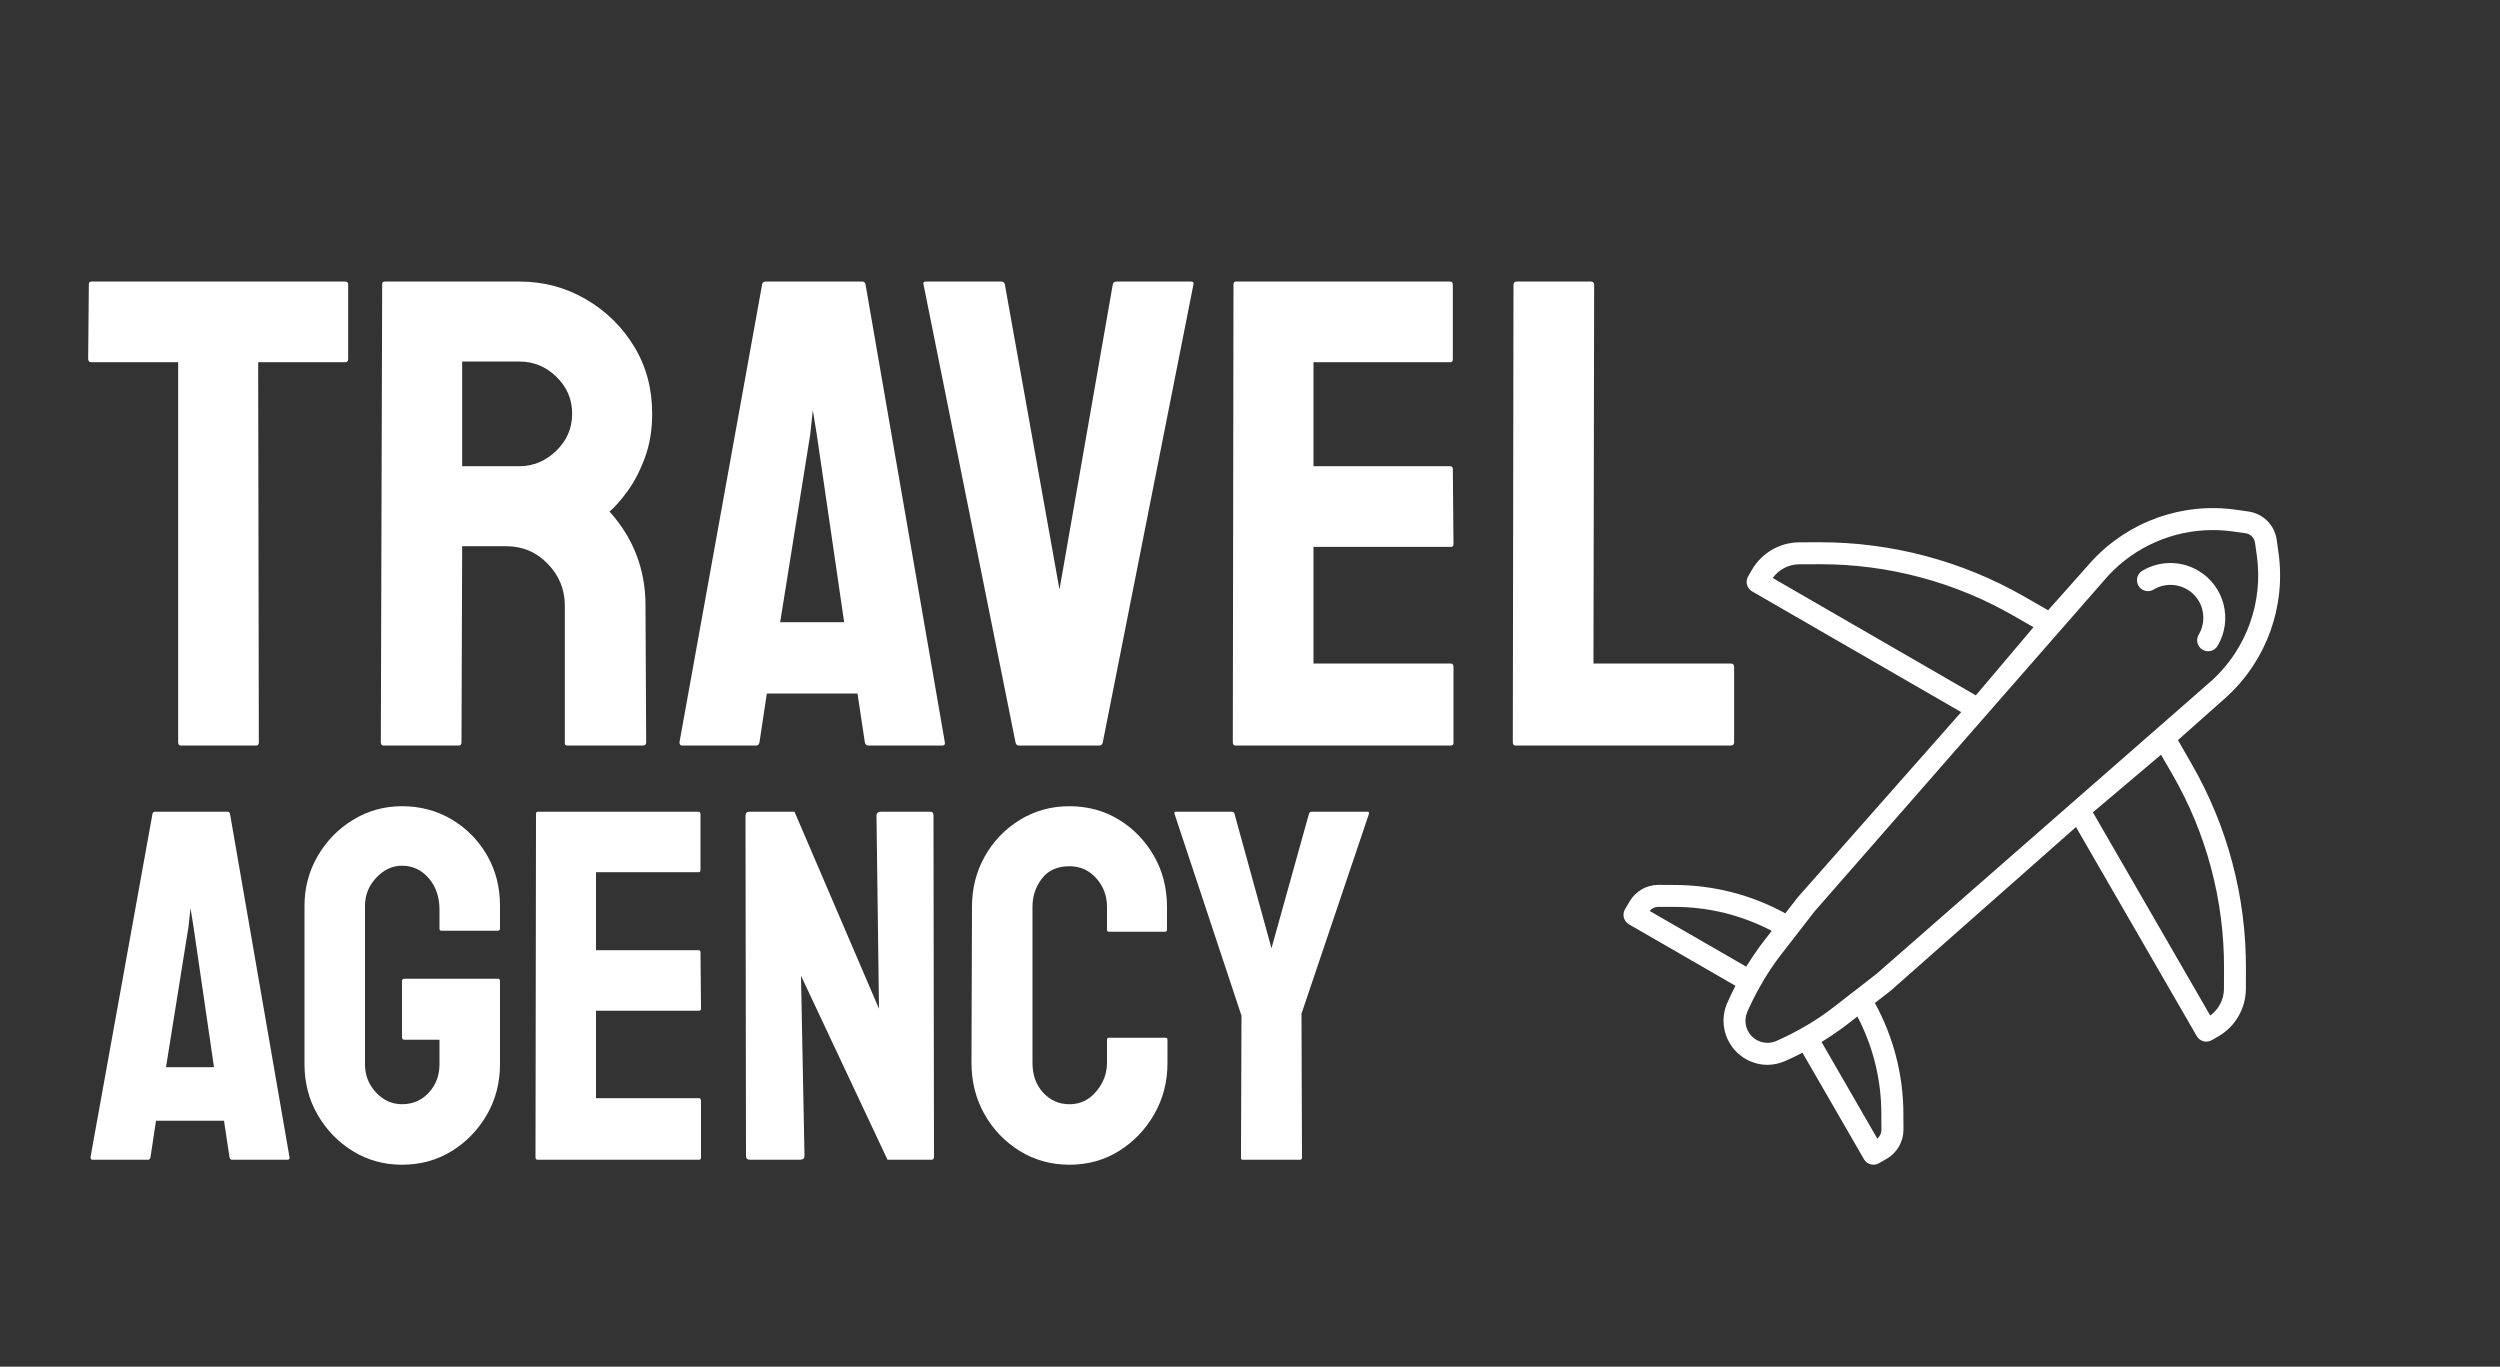 <?xml version="1.0" encoding="utf-8"?>
<!-- Generator: Adobe Illustrator 16.0.0, SVG Export Plug-In . SVG Version: 6.00 Build 0)  -->
<!DOCTYPE svg PUBLIC "-//W3C//DTD SVG 1.1//EN" "http://www.w3.org/Graphics/SVG/1.1/DTD/svg11.dtd">
<svg version="1.1" id="Capa_1" xmlns="http://www.w3.org/2000/svg" xmlns:xlink="http://www.w3.org/1999/xlink" x="0px" y="0px"
	 width="300px" height="164px" viewBox="0 76.5 300 164" enable-background="new 0 76.5 300 164" xml:space="preserve">
<rect x="0" y="76.5" width="300" height="164" fill="#333333" stroke="none"/>
<g id="Group_17" transform="translate(0 117.589)">
	<g id="Group_16">
		<g id="Group_14" transform="translate(260.198 -18.718)">
			<path id="Path_16" fill="#FFFFFF" d="M6.677,96.298c-0.008,1.267-0.621,2.454-1.648,3.194L-9.05,75.109l8.176-6.914l1.389,2.405
				c4.076,7.071,6.205,15.096,6.17,23.257L6.677,96.298z M-34.993,94.473l-2.705,2.107c-0.01-0.006-0.022-0.002-0.028,0.007
				c-0.001,0.002-0.002,0.004-0.003,0.007l-2.298,1.79c-1.271,0.995-2.617,1.889-4.028,2.671c-0.975,0.551-1.978,1.051-3.004,1.497
				c-0.03,0.011-0.059,0.024-0.086,0.04c-0.992,0.383-2.116,0.135-2.856-0.627c-0.737-0.765-0.948-1.895-0.536-2.874
				c0.451-1.036,0.956-2.048,1.514-3.03c0.781-1.418,1.676-2.771,2.676-4.045l1.777-2.284c0-0.008,0.004-0.015,0.011-0.019
				l2.127-2.739l35.216-40.257c3.237-3.491,7.781-5.477,12.543-5.48c0.816-0.001,1.631,0.057,2.439,0.173l1.51,0.212
				c0.58,0.083,1.037,0.536,1.127,1.116l0.214,1.521c0.792,5.555-1.192,11.146-5.31,14.958L-34.993,94.473z M-34.438,111.276
				l0.01,1.946c0,0.403-0.182,0.785-0.494,1.039l-6.686-11.59c0.257-0.152,0.497-0.32,0.744-0.48
				c0.197-0.13,0.397-0.253,0.588-0.383c0.639-0.428,1.26-0.869,1.845-1.33l0.038-0.029l1.082-0.84
				C-35.423,103.209-34.437,107.212-34.438,111.276 M-61.223,86.449l1.977,0.008c4.062,0,8.062,0.987,11.658,2.875l-0.828,1.066
				c-0.479,0.605-0.932,1.24-1.374,1.898c-0.134,0.19-0.249,0.383-0.376,0.576c-0.162,0.253-0.332,0.494-0.488,0.754l-11.591-6.684
				c0.251-0.309,0.626-0.488,1.022-0.489 M-44.275,45.345l2.444-0.01c8.158-0.017,16.178,2.114,23.25,6.18l2.401,1.379l-6.917,8.178
				L-47.473,46.99c0.742-1.029,1.93-1.642,3.198-1.649 M1.155,66.443l5.916-5.258l0.021-0.02c4.753-4.404,7.042-10.862,6.122-17.277
				l-0.215-1.525c-0.258-1.73-1.616-3.088-3.347-3.347l-1.511-0.215C1.712,37.881-4.76,40.179-9.169,44.95l-5.256,5.912
				l-2.842-1.635c-7.479-4.288-15.949-6.538-24.57-6.527l-2.446,0.009c-2.344,0.012-4.505,1.265-5.681,3.293l-0.461,0.8
				c-0.362,0.629-0.146,1.433,0.481,1.796l25.09,14.486l-19.608,22.215l-1.5,1.931c-4.074-2.229-8.642-3.399-13.285-3.403
				l-1.982-0.012c-1.404,0.016-2.697,0.766-3.41,1.976l-0.562,0.959c-0.177,0.302-0.225,0.662-0.135,1
				c0.092,0.337,0.312,0.625,0.614,0.802l12.78,7.375c-0.362,0.7-0.706,1.4-1.015,2.123c-0.687,1.627-0.518,3.488,0.45,4.965
				c0.967,1.479,2.607,2.377,4.373,2.397c0.726-0.001,1.443-0.151,2.108-0.439c0.034-0.013,0.067-0.027,0.101-0.045
				c0.656-0.284,1.335-0.614,2.022-0.972l7.376,12.773c0.174,0.305,0.462,0.527,0.8,0.621c0.338,0.09,0.698,0.044,1.002-0.13
				l0.97-0.563h0.008c1.207-0.72,1.952-2.018,1.965-3.424l-0.01-1.957c-0.009-4.646-1.186-9.215-3.423-13.287l1.905-1.479
				l22.23-19.634l14.493,25.09c0.364,0.632,1.171,0.849,1.803,0.483c0.001,0,0.001,0,0.001,0l0.799-0.459
				c2.027-1.178,3.279-3.342,3.289-5.686l0.008-2.441c0.035-8.625-2.217-17.104-6.525-24.576L1.155,66.443z"/>
		</g>
		<g id="Group_15" transform="translate(252.709 -61.24)">
			<path id="Path_17" fill="#FFFFFF" d="M5.726,90.895c1.87-1.118,4.292-0.508,5.41,1.362c0.745,1.247,0.745,2.802,0,4.049
				c-0.374,0.625-0.169,1.436,0.456,1.809c0.626,0.373,1.436,0.169,1.809-0.457c1.855-3.128,0.824-7.168-2.304-9.023
				c-2.069-1.227-4.642-1.229-6.712-0.004c-0.409,0.238-0.66,0.676-0.657,1.149c0.004,0.475,0.263,0.91,0.677,1.142
				C4.817,91.148,5.321,91.138,5.726,90.895"/>
		</g>
	</g>
</g>
<g>
	<path fill="#FFFFFF" d="M21.7,165.965c-0.214,0-0.32-0.132-0.32-0.399v-45.6h-10.4c-0.268,0-0.4-0.132-0.4-0.4l0.08-8.96
		c0-0.212,0.106-0.32,0.32-0.32h30.4c0.267,0,0.4,0.108,0.4,0.32v8.96c0,0.268-0.107,0.4-0.32,0.4H30.98l0.08,45.6
		c0,0.268-0.107,0.399-0.32,0.399H21.7z"/>
	<path fill="#FFFFFF" d="M46.02,165.965c-0.214,0-0.32-0.132-0.32-0.399l0.16-54.96c0-0.212,0.106-0.32,0.32-0.32h16.16
		c2.88,0,5.533,0.708,7.96,2.12c2.426,1.414,4.36,3.308,5.8,5.68c1.44,2.374,2.16,5.054,2.16,8.04c0,1.974-0.293,3.748-0.88,5.32
		c-0.587,1.574-1.28,2.908-2.08,4c-0.8,1.094-1.52,1.908-2.16,2.44c2.88,3.2,4.32,6.96,4.32,11.28l0.08,16.4
		c0,0.268-0.134,0.399-0.4,0.399H68.1c-0.214,0-0.32-0.08-0.32-0.24v-16.559c0-1.92-0.68-3.586-2.04-5
		c-1.36-1.413-3.028-2.12-5-2.12h-5.28l-0.08,23.52c0,0.268-0.107,0.399-0.32,0.399H46.02z M55.459,132.445h6.88
		c1.653,0,3.12-0.612,4.4-1.84c1.28-1.227,1.92-2.72,1.92-4.48c0-1.707-0.627-3.173-1.88-4.4c-1.253-1.226-2.733-1.84-4.44-1.84
		h-6.88V132.445z"/>
	<path fill="#FFFFFF" d="M81.539,165.565l9.92-54.96c0.053-0.212,0.187-0.32,0.4-0.32h11.6c0.212,0,0.346,0.108,0.4,0.32l9.52,54.96
		c0.053,0.268-0.054,0.399-0.32,0.399h-8.88c-0.214,0-0.348-0.132-0.4-0.399l-0.88-5.841h-10.88l-0.88,5.841
		c-0.054,0.268-0.188,0.399-0.4,0.399h-8.88C81.646,165.965,81.539,165.833,81.539,165.565z M93.619,151.166h7.68l-3.28-22.48
		l-0.48-2.96l-0.32,2.96L93.619,151.166z"/>
	<path fill="#FFFFFF" d="M122.258,165.965c-0.214,0-0.348-0.132-0.4-0.399l-11.04-54.96c-0.054-0.212,0.052-0.32,0.32-0.32h9.04
		c0.212,0,0.346,0.108,0.4,0.32l6.56,36.64l6.4-36.64c0.053-0.212,0.187-0.32,0.4-0.32h8.96c0.267,0,0.373,0.108,0.32,0.32
		l-10.88,54.96c-0.054,0.268-0.188,0.399-0.4,0.399H122.258z"/>
	<path fill="#FFFFFF" d="M148.258,165.965c-0.214,0-0.32-0.132-0.32-0.399l0.08-54.96c0-0.212,0.106-0.32,0.32-0.32h25.68
		c0.213,0,0.32,0.134,0.32,0.4v8.96c0,0.213-0.107,0.32-0.32,0.32h-16.4v12.48h16.4c0.213,0,0.32,0.107,0.32,0.32l0.08,9.04
		c0,0.214-0.107,0.32-0.32,0.32h-16.48v14h16.48c0.213,0,0.32,0.135,0.32,0.4v9.12c0,0.214-0.107,0.319-0.32,0.319H148.258z"/>
	<path fill="#FFFFFF" d="M181.857,165.965c-0.213,0-0.319-0.132-0.319-0.399l0.08-54.88c0-0.267,0.132-0.4,0.399-0.4h8.88
		c0.267,0,0.4,0.134,0.4,0.4l-0.08,45.439h16.48c0.266,0,0.399,0.135,0.399,0.4v9.04c0,0.268-0.134,0.399-0.399,0.399H181.857z"/>
	<path fill="#FFFFFF" d="M10.86,215.366l7.44-41.22c0.04-0.16,0.14-0.24,0.3-0.24h8.7c0.16,0,0.26,0.08,0.3,0.24l7.14,41.22
		c0.039,0.2-0.041,0.3-0.24,0.3h-6.66c-0.16,0-0.26-0.1-0.3-0.3l-0.66-4.38h-8.16l-0.66,4.38c-0.041,0.2-0.141,0.3-0.3,0.3H11.1
		C10.939,215.666,10.86,215.566,10.86,215.366z M19.92,204.566h5.76l-2.46-16.86l-0.36-2.22l-0.24,2.22L19.92,204.566z"/>
	<path fill="#FFFFFF" d="M48.239,216.266c-2.16,0-4.12-0.54-5.88-1.619c-1.761-1.08-3.17-2.53-4.23-4.351
		c-1.061-1.819-1.59-3.85-1.59-6.09v-19.021c0-2.16,0.529-4.148,1.59-5.97c1.06-1.819,2.479-3.271,4.26-4.35
		c1.78-1.08,3.729-1.62,5.85-1.62c2.2,0,4.19,0.531,5.97,1.59c1.779,1.061,3.189,2.49,4.23,4.29c1.04,1.8,1.56,3.82,1.56,6.06v2.761
		c0,0.16-0.101,0.239-0.3,0.239h-6.72c-0.161,0-0.24-0.079-0.24-0.239v-2.28c0-1.52-0.43-2.779-1.29-3.779
		c-0.86-1-1.93-1.5-3.21-1.5c-1.161,0-2.19,0.479-3.09,1.439s-1.35,2.08-1.35,3.359v19.021c0,1.32,0.44,2.45,1.32,3.39
		c0.879,0.94,1.92,1.41,3.12,1.41c1.28,0,2.35-0.459,3.21-1.38c0.86-0.92,1.29-2.06,1.29-3.42v-2.94h-4.2
		c-0.201,0-0.3-0.099-0.3-0.3v-6.72c0-0.2,0.1-0.3,0.3-0.3h11.22c0.16,0,0.24,0.1,0.24,0.3v9.96c0,2.24-0.531,4.271-1.59,6.09
		c-1.06,1.82-2.47,3.271-4.23,4.351C52.419,215.726,50.439,216.266,48.239,216.266z"/>
	<path fill="#FFFFFF" d="M64.5,215.666c-0.161,0-0.24-0.1-0.24-0.3l0.06-41.22c0-0.16,0.08-0.24,0.24-0.24h19.26
		c0.159,0,0.24,0.1,0.24,0.3v6.72c0,0.16-0.081,0.24-0.24,0.24h-12.3v9.36h12.3c0.159,0,0.24,0.08,0.24,0.239l0.06,6.78
		c0,0.16-0.081,0.24-0.24,0.24H71.52v10.5h12.36c0.159,0,0.24,0.101,0.24,0.3v6.84c0,0.16-0.081,0.24-0.24,0.24H64.5z"/>
	<path fill="#FFFFFF" d="M89.999,215.666c-0.321,0-0.48-0.14-0.48-0.42l-0.06-40.859c0-0.32,0.16-0.48,0.48-0.48h5.4l10.14,23.64
		l-0.3-23.159c0-0.32,0.18-0.48,0.54-0.48h5.94c0.24,0,0.36,0.16,0.36,0.48l0.06,40.919c0,0.24-0.1,0.36-0.3,0.36h-5.28
		l-10.38-22.08l0.42,21.6c0,0.321-0.18,0.48-0.54,0.48H89.999z"/>
	<path fill="#FFFFFF" d="M128.338,216.266c-2.2,0-4.19-0.55-5.97-1.649c-1.781-1.1-3.19-2.57-4.23-4.41
		c-1.041-1.84-1.56-3.9-1.56-6.18l0.06-18.721c0-2.199,0.51-4.209,1.53-6.03c1.02-1.818,2.419-3.279,4.2-4.379
		c1.779-1.1,3.77-1.65,5.97-1.65c2.199,0,4.179,0.54,5.94,1.62c1.76,1.079,3.16,2.53,4.2,4.35c1.04,1.821,1.56,3.851,1.56,6.09
		v2.761c0,0.16-0.081,0.239-0.24,0.239h-6.72c-0.161,0-0.24-0.079-0.24-0.239v-2.761c0-1.319-0.43-2.46-1.29-3.419
		c-0.86-0.961-1.93-1.441-3.21-1.441c-1.44,0-2.541,0.491-3.3,1.471c-0.76,0.98-1.14,2.11-1.14,3.39v18.721
		c0,1.479,0.429,2.68,1.29,3.6c0.86,0.921,1.91,1.38,3.15,1.38c1.28,0,2.35-0.51,3.21-1.53c0.86-1.02,1.29-2.169,1.29-3.449v-2.761
		c0-0.159,0.08-0.239,0.24-0.239h6.78c0.159,0,0.24,0.08,0.24,0.239v2.761c0,2.279-0.531,4.34-1.59,6.18
		c-1.06,1.84-2.47,3.311-4.23,4.41C132.518,215.716,130.538,216.266,128.338,216.266z"/>
	<path fill="#FFFFFF" d="M149.098,215.666c-0.12,0-0.18-0.08-0.18-0.24l0.06-17.04l-8.04-24.239c-0.039-0.16,0.021-0.24,0.18-0.24
		h6.66c0.2,0,0.319,0.08,0.36,0.24l4.44,16.14l4.5-16.14c0.039-0.16,0.14-0.24,0.3-0.24h6.721c0.159,0,0.219,0.08,0.18,0.24
		l-8.101,24l0.061,17.279c0,0.16-0.081,0.24-0.24,0.24H149.098z"/>
</g>
</svg>
